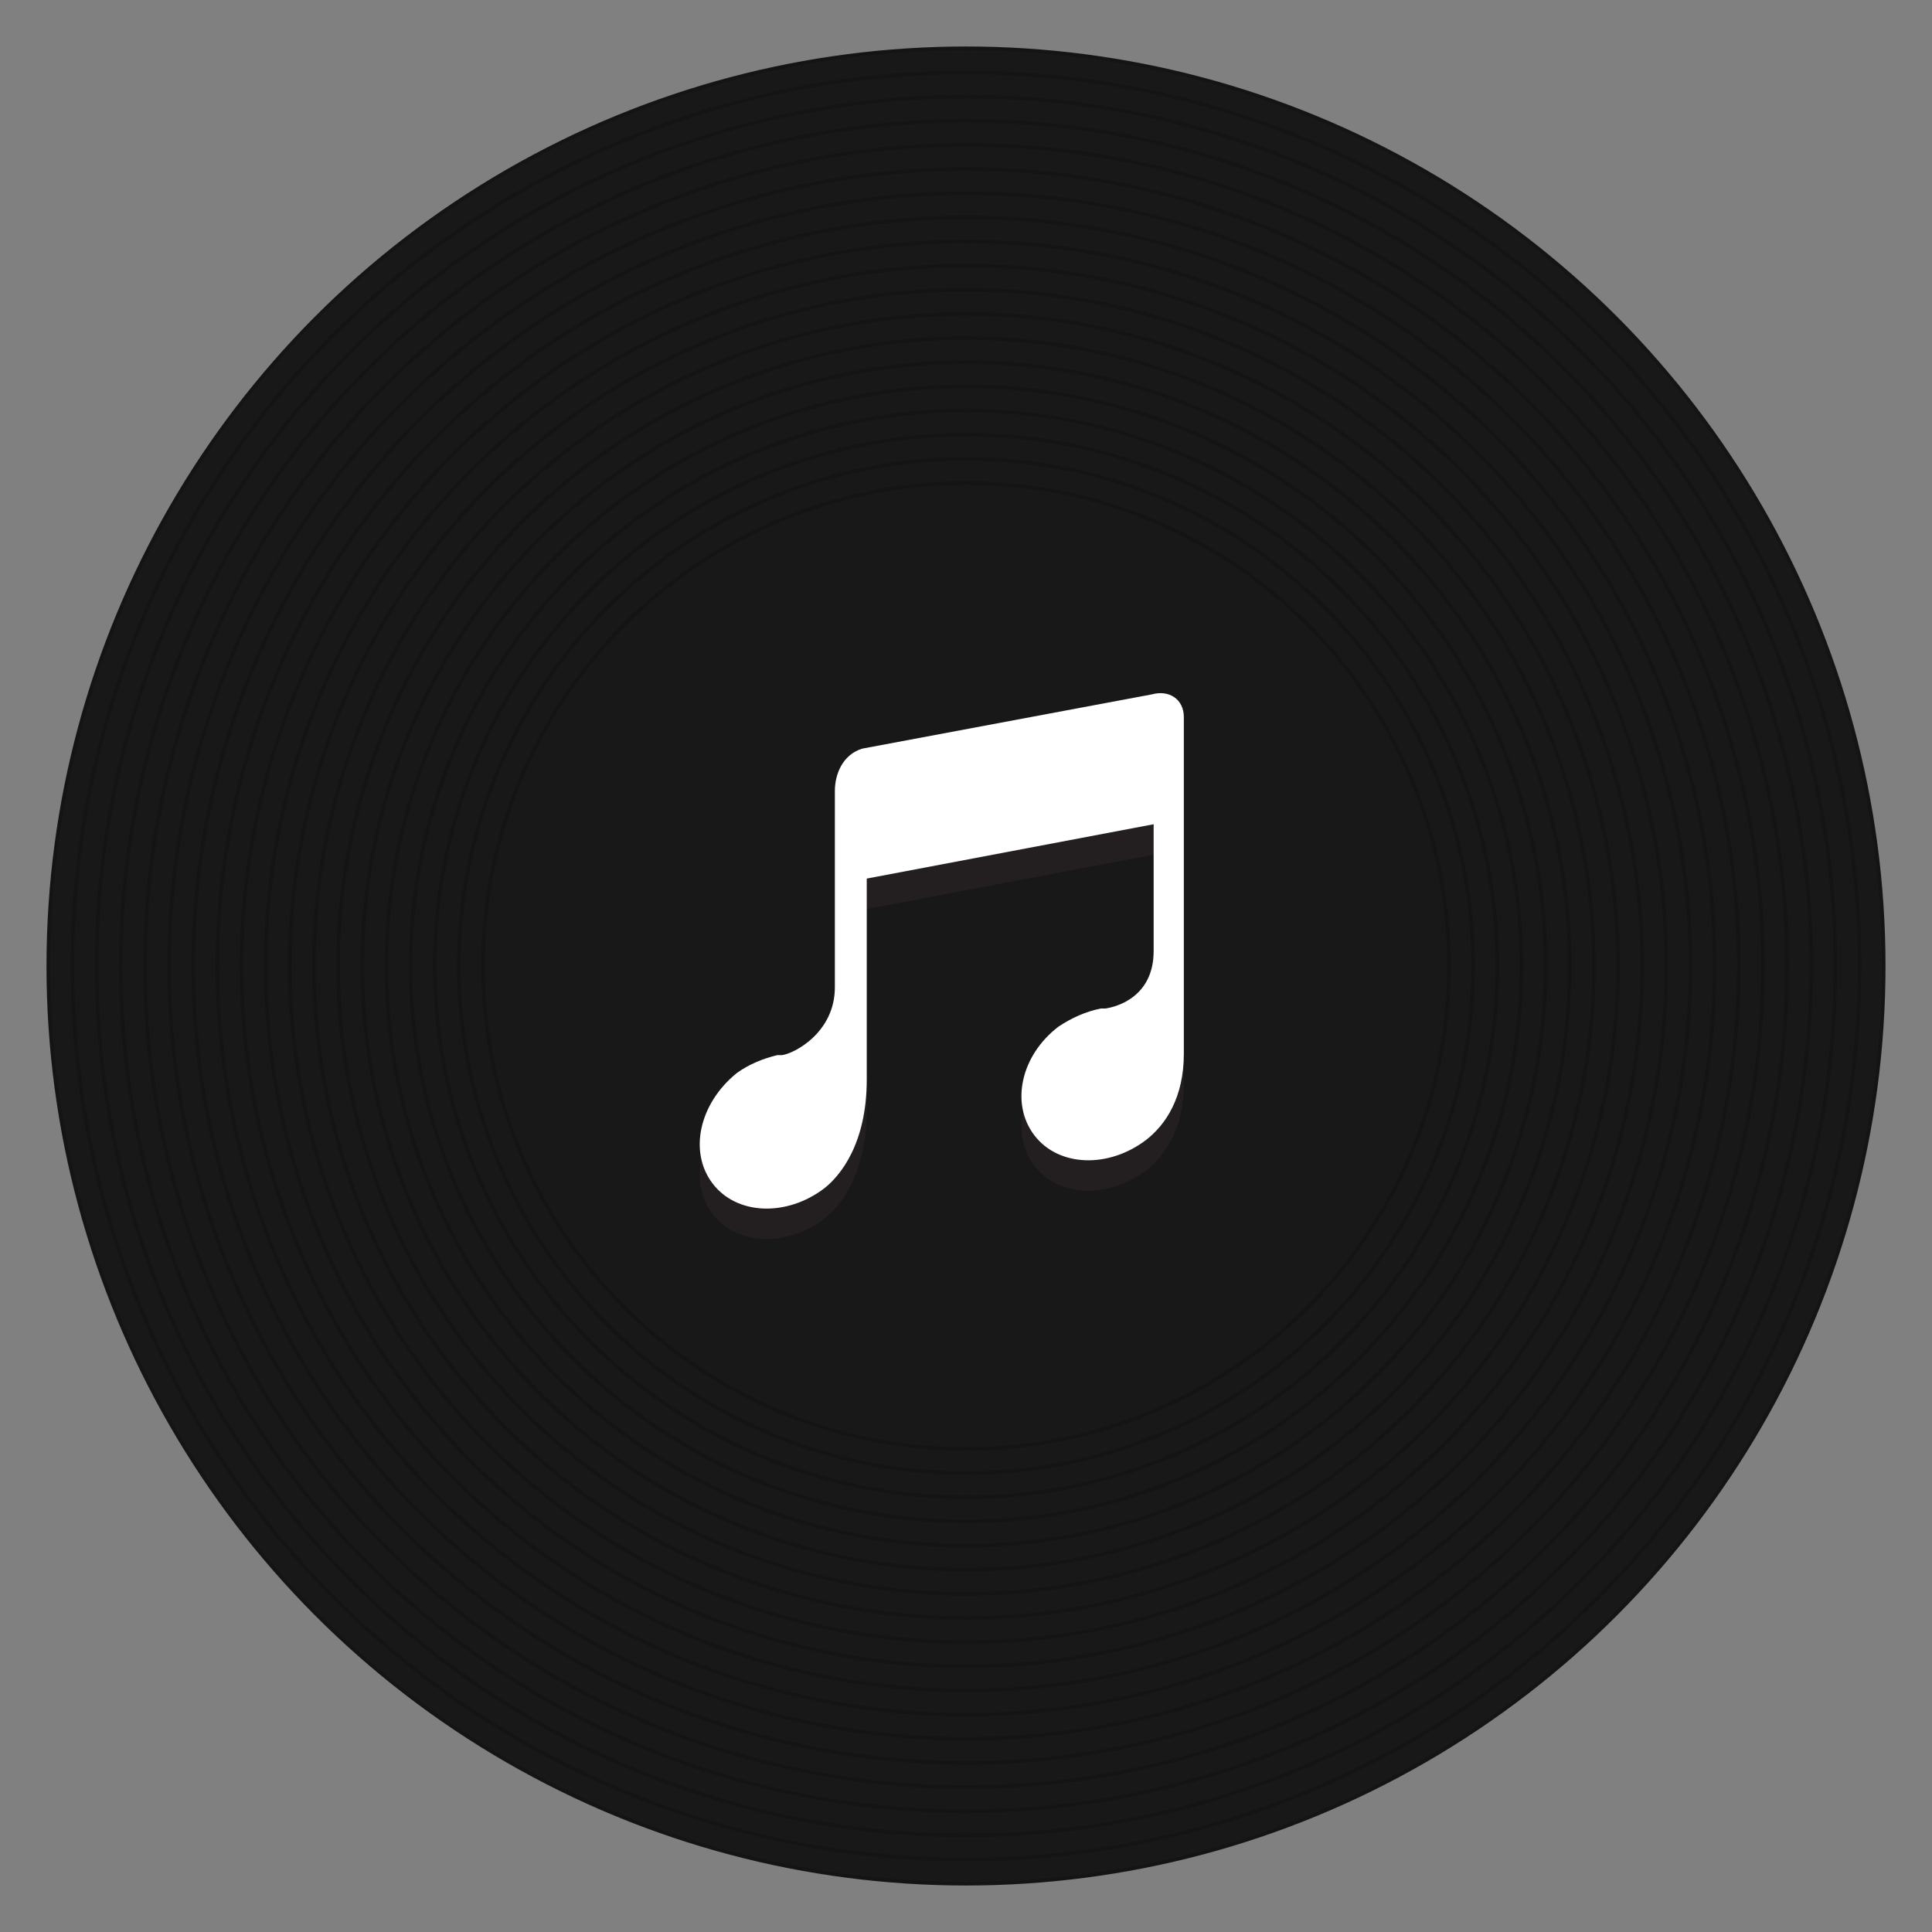 <svg version="1.1" id="icon-lp-mini" xmlns="http://www.w3.org/2000/svg" x="0" y="0" viewBox="0 0 800 800" xml:space="preserve">
  <rect x="0" y="0" width="800" height="800" fill="#808080" stroke="none"/>
  <style>
    .st0{fill:#181819;stroke:#141415;stroke-width:1.5}
  </style>
  <g>
    <circle class="st0" cx="400" cy="400" r="380"/>
    <circle class="st0" cx="400" cy="400" r="370"/>
    <circle class="st0" cx="400" cy="400" r="360"/>
    <circle class="st0" cx="400" cy="400" r="350"/>
    <circle class="st0" cx="400" cy="400" r="340"/>
    <circle class="st0" cx="400" cy="400" r="330"/>
    <circle class="st0" cx="400" cy="400" r="320"/>
    <circle class="st0" cx="400" cy="400" r="310"/>
    <circle class="st0" cx="400" cy="400" r="300"/>
    <circle class="st0" cx="400" cy="400" r="290"/>
    <circle class="st0" cx="400" cy="400" r="280"/>
    <circle class="st0" cx="400" cy="400" r="270"/>
    <circle class="st0" cx="400" cy="400" r="260"/>
    <circle class="st0" cx="400" cy="400" r="250"/>
    <circle class="st0" cx="400" cy="400" r="240"/>
    <circle class="st0" cx="400" cy="400" r="230"/>
    <circle class="st0" cx="400" cy="400" r="220"/>
    <circle class="st0" cx="400" cy="400" r="210"/>
    <circle class="st0" cx="400" cy="400" r="200"/>
  </g>
  <g>
    <g>
      <g>
        <path d="M295.1 502.7c10 13.1 30.7 13.8 46.3 1.9 6.3-5 17.5-18.1 17.5-45v-83.2l118.8-22.5v52.5c0 18.8-15 23.1-20 23.8h-1.9c-6.3 1.3-11.9 3.8-17.5 7.5-15.6 11.9-20 31.9-10 45 10 13.1 30.7 13.8 46.3 1.9 8.1-6.3 15.6-17.5 15.6-35.7V309.4c0-7.5-6.3-11.3-13.1-9.4L357 322.5c-8.1 2.5-11.3 10.6-11.3 17.5v81.3c0 18.8-16.9 27.5-21.9 28.1h-1.9c-5.6 1.3-11.9 3.8-16.9 7.5-15.5 12.6-19.9 32.6-9.9 45.8z" fill="#231f20"/>
      </g>
    </g>
    <g>
      <g>
        <path d="M295.1 490.1c10 13.1 30.7 13.8 46.3 1.9 6.3-5 17.5-18.1 17.5-45v-83.2l118.8-22.5v52.5c0 18.8-15 23.1-20 23.8h-1.9c-6.3 1.3-11.9 3.8-17.5 7.5-15.6 11.9-20 31.9-10 45 10 13.1 30.7 13.8 46.3 1.9 8.1-6.3 15.6-17.5 15.6-35.7V296.9c0-7.5-6.3-11.3-13.1-9.4L357 310c-8.1 2.5-11.3 10.6-11.3 17.5v81.3c0 18.8-16.9 27.5-21.9 28.1h-1.9c-5.6 1.3-11.9 3.8-16.9 7.5-15.5 12.6-19.9 32.6-9.9 45.7z" fill="#fff"/>
      </g>
    </g>
  </g>
</svg>
